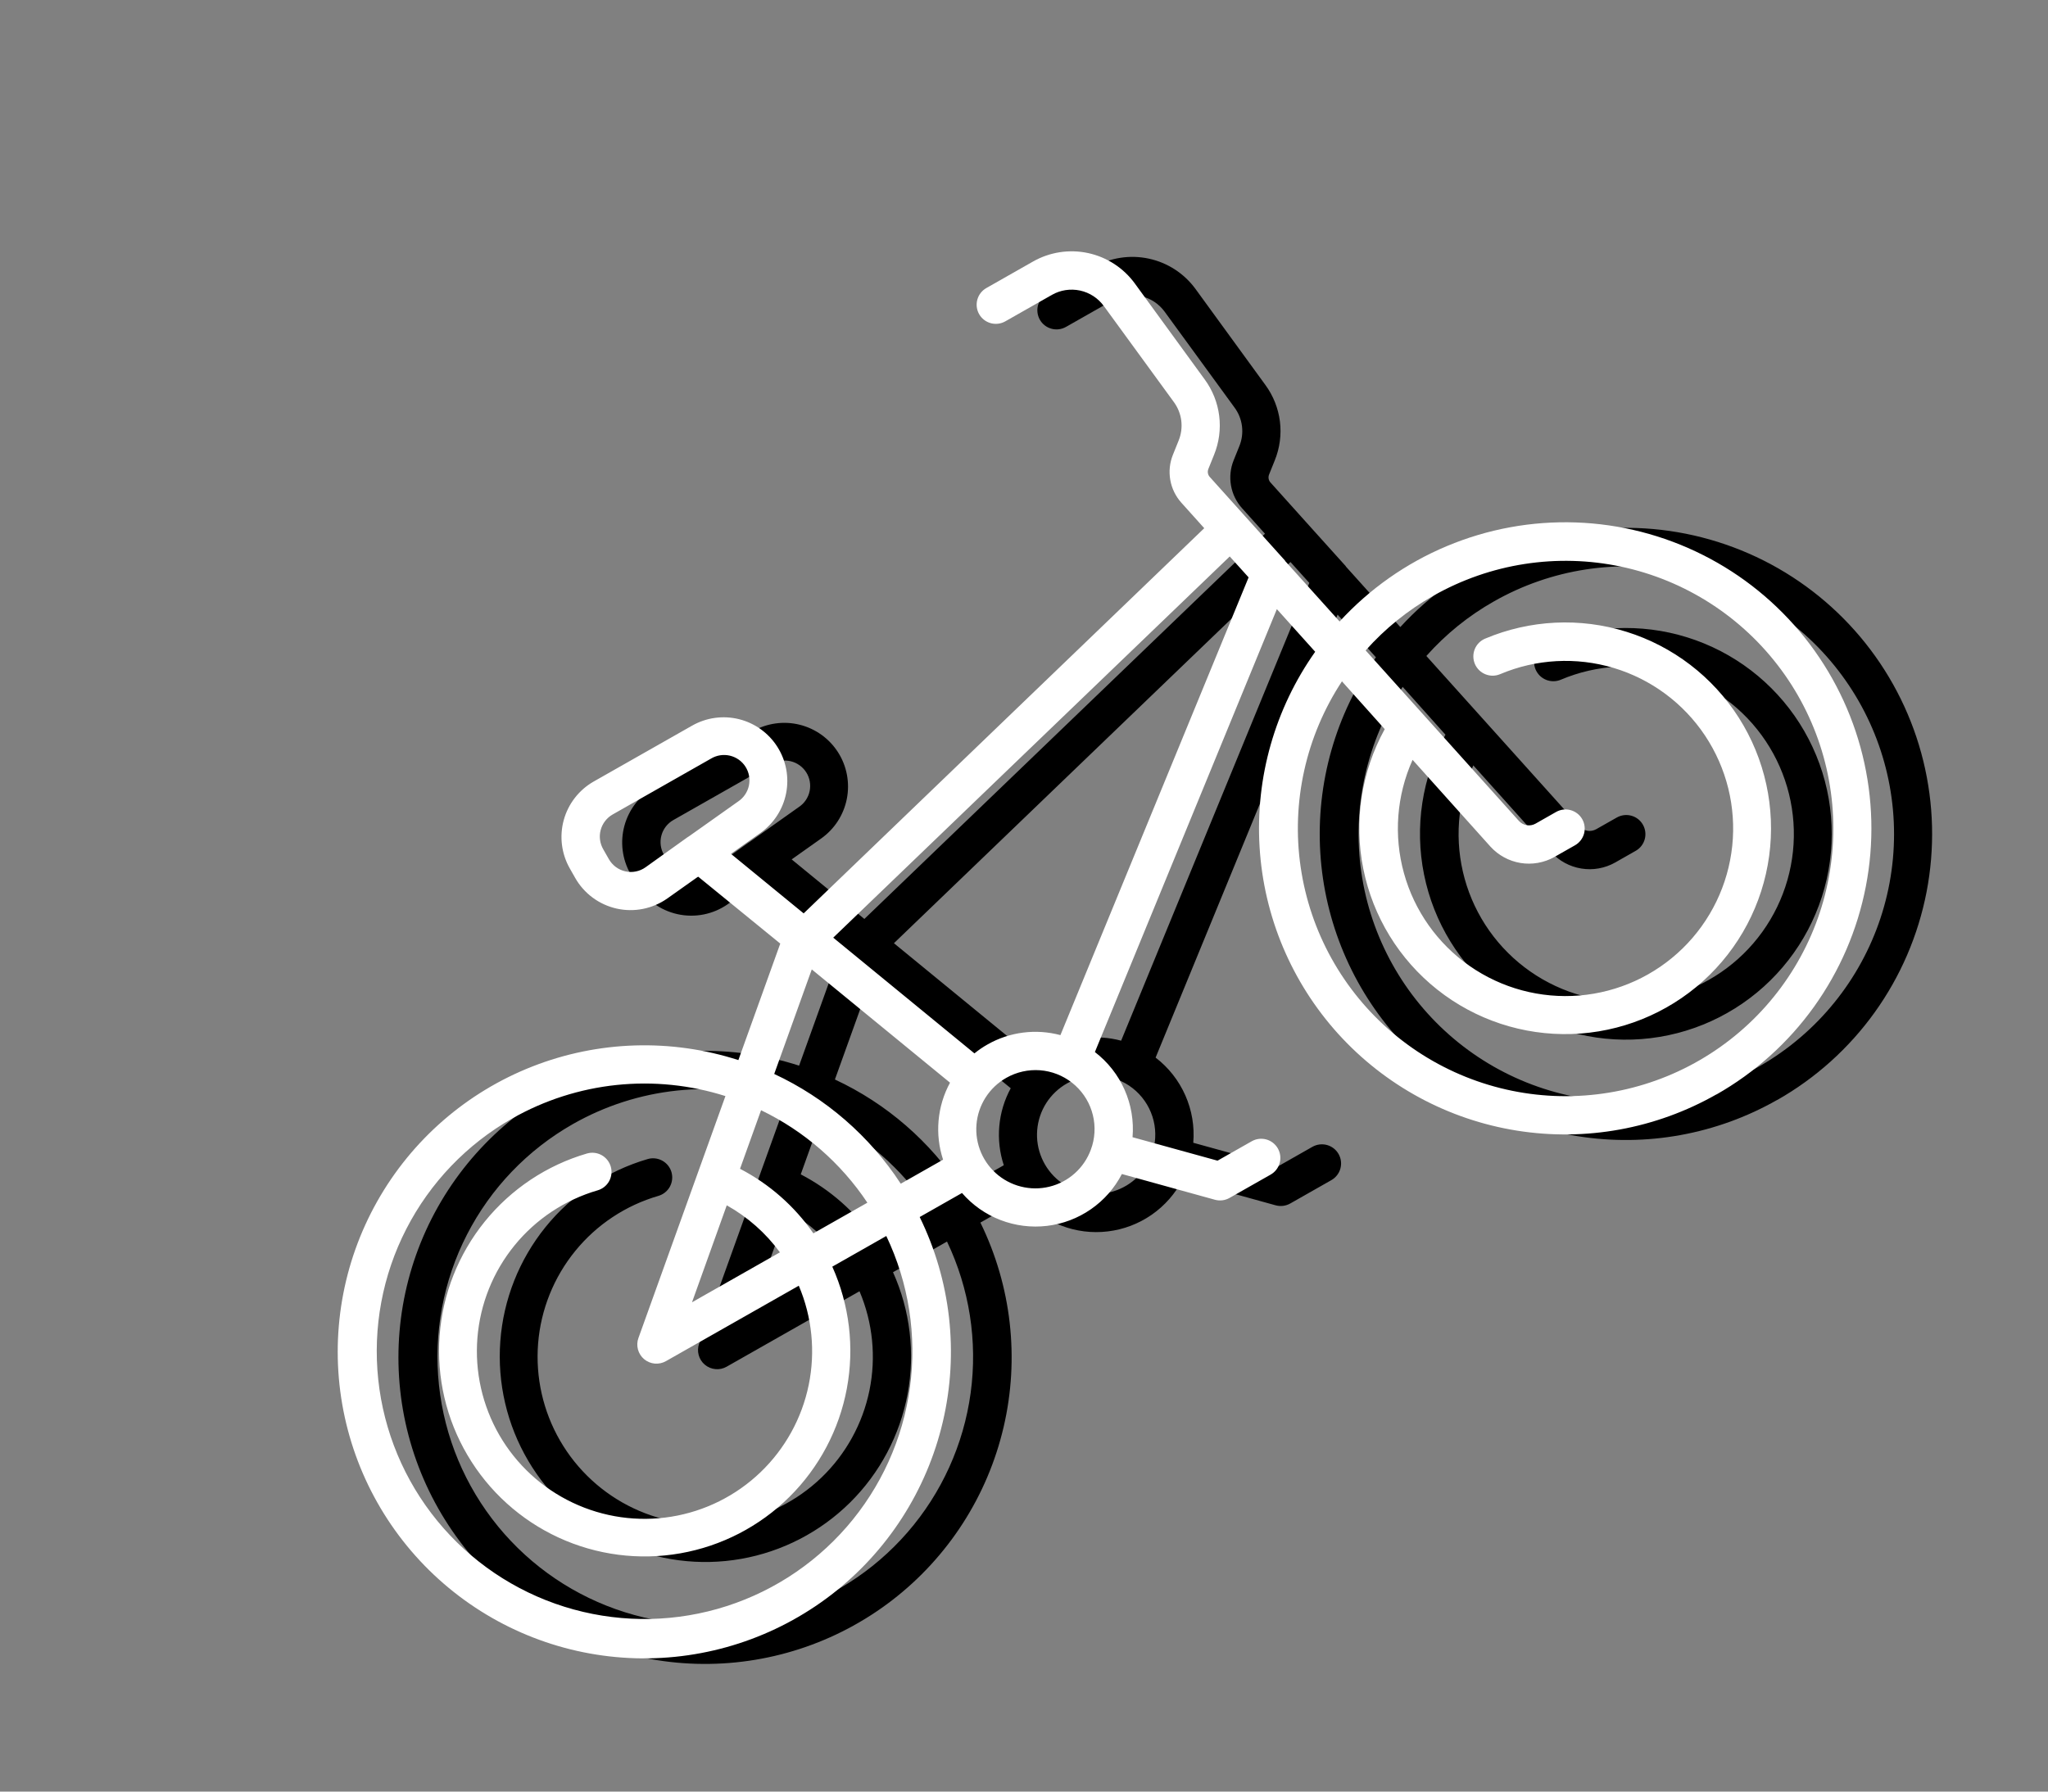 <svg width="88" height="77" viewBox="0 0 88 77" fill="none" xmlns="http://www.w3.org/2000/svg">
<rect x="0" y="0" width="88" height="77" fill="#808080" stroke="none"/>
<path d="M76.366 47.272C73.766 48.753 70.739 49.303 67.785 48.831C64.83 48.359 62.125 46.894 60.115 44.677C58.106 42.461 56.912 39.625 56.731 36.639C56.55 33.652 57.393 30.693 59.121 28.25L57.474 26.417L49.655 45.454C50.21 45.879 50.649 46.437 50.932 47.077C51.215 47.717 51.332 48.418 51.273 49.114L54.925 50.123L56.394 49.288C56.584 49.181 56.809 49.153 57.02 49.211C57.23 49.269 57.409 49.408 57.517 49.598C57.625 49.788 57.653 50.012 57.595 50.223C57.537 50.434 57.397 50.612 57.208 50.72L55.441 51.724C55.251 51.832 55.026 51.86 54.815 51.803L50.815 50.696C50.501 51.302 50.044 51.822 49.483 52.211C48.922 52.599 48.274 52.845 47.596 52.925C46.919 53.006 46.231 52.919 45.595 52.672C44.958 52.426 44.392 52.028 43.945 51.512L42.127 52.545C43.462 55.273 43.815 58.379 43.123 61.337C42.432 64.295 40.74 66.923 38.333 68.777C35.926 70.63 32.953 71.595 29.917 71.508C26.881 71.421 23.968 70.287 21.671 68.299C19.375 66.31 17.836 63.589 17.315 60.597C16.795 57.604 17.324 54.523 18.814 51.876C20.305 49.229 22.664 47.178 25.492 46.071C28.321 44.964 31.445 44.868 34.336 45.8L36.136 40.793L32.607 37.915L31.284 38.852C30.971 39.073 30.616 39.226 30.241 39.301C29.866 39.376 29.479 39.372 29.106 39.288C28.733 39.205 28.381 39.044 28.074 38.816C27.767 38.589 27.51 38.299 27.322 37.966L27.091 37.56C26.733 36.928 26.64 36.181 26.833 35.481C27.026 34.782 27.488 34.187 28.119 33.828L32.348 31.425C32.959 31.078 33.68 30.978 34.362 31.148C35.044 31.318 35.635 31.743 36.012 32.336C36.389 32.929 36.523 33.645 36.387 34.334C36.251 35.024 35.855 35.635 35.281 36.04L34.017 36.936L37.141 39.495L54.354 22.939L53.374 21.848C53.126 21.573 52.959 21.234 52.895 20.869C52.83 20.503 52.869 20.127 53.008 19.784L53.253 19.175C53.364 18.903 53.403 18.608 53.366 18.316C53.33 18.025 53.219 17.749 53.044 17.513L50.041 13.393C49.793 13.053 49.428 12.815 49.017 12.726C48.605 12.637 48.175 12.703 47.809 12.911L45.804 14.05C45.614 14.158 45.389 14.186 45.179 14.128C44.968 14.07 44.789 13.931 44.681 13.741C44.574 13.551 44.545 13.326 44.603 13.116C44.661 12.905 44.801 12.726 44.991 12.618L46.995 11.479C47.713 11.071 48.557 10.942 49.364 11.116C50.172 11.29 50.887 11.756 51.373 12.424L54.375 16.549C54.712 17.009 54.926 17.549 54.997 18.116C55.067 18.683 54.99 19.258 54.775 19.787L54.53 20.396C54.508 20.453 54.501 20.516 54.512 20.577C54.523 20.637 54.551 20.694 54.593 20.739L56.105 22.422L57.82 24.327C57.82 24.327 57.831 24.347 57.836 24.355L60.17 26.95C61.454 25.549 63.027 24.443 64.78 23.708C66.532 22.973 68.423 22.627 70.323 22.693C72.222 22.759 74.085 23.236 75.782 24.09C77.479 24.945 78.972 26.157 80.156 27.644C81.34 29.13 82.188 30.856 82.641 32.701C83.094 34.547 83.142 36.469 82.782 38.335C82.421 40.201 81.661 41.967 80.553 43.51C79.445 45.054 78.015 46.34 76.362 47.278L76.366 47.272ZM60.271 29.521C58.722 31.874 58.091 34.714 58.496 37.501C58.901 40.288 60.315 42.831 62.469 44.645C64.623 46.46 67.368 47.421 70.184 47.347C73 47.273 75.691 46.168 77.746 44.242C79.802 42.316 81.079 39.703 81.337 36.898C81.594 34.093 80.814 31.291 79.143 29.023C77.472 26.755 75.028 25.179 72.273 24.593C69.517 24.008 66.643 24.453 64.194 25.846C63.103 26.463 62.122 27.256 61.289 28.193L67.877 35.523C67.965 35.619 68.083 35.684 68.212 35.705C68.341 35.726 68.473 35.702 68.587 35.638L69.472 35.136C69.662 35.028 69.887 35 70.097 35.058C70.308 35.116 70.487 35.255 70.594 35.445C70.702 35.635 70.73 35.86 70.672 36.07C70.614 36.281 70.475 36.46 70.285 36.567L69.397 37.072C68.957 37.319 68.445 37.41 67.946 37.328C67.447 37.247 66.99 36.999 66.651 36.624L63.306 32.896C62.618 34.427 62.487 36.149 62.935 37.767C63.382 39.384 64.38 40.794 65.756 41.754C67.132 42.714 68.8 43.163 70.473 43.024C72.145 42.885 73.716 42.167 74.915 40.994C76.114 39.82 76.866 38.264 77.041 36.596C77.216 34.927 76.802 33.25 75.872 31.853C74.942 30.457 73.554 29.428 71.947 28.947C70.339 28.464 68.614 28.558 67.069 29.212C66.969 29.255 66.861 29.277 66.752 29.278C66.644 29.279 66.536 29.259 66.435 29.218C66.334 29.177 66.242 29.117 66.164 29.041C66.087 28.964 66.025 28.873 65.982 28.773C65.94 28.673 65.918 28.565 65.917 28.456C65.916 28.348 65.936 28.24 65.977 28.139C66.018 28.038 66.078 27.946 66.154 27.868C66.231 27.791 66.322 27.729 66.422 27.686C68.348 26.873 70.5 26.769 72.496 27.392C74.493 28.015 76.203 29.324 77.326 31.088C78.448 32.853 78.909 34.957 78.627 37.029C78.346 39.101 77.339 41.006 75.786 42.406C74.233 43.807 72.235 44.612 70.145 44.679C68.055 44.746 66.009 44.07 64.37 42.772C62.73 41.474 61.604 39.638 61.19 37.588C60.776 35.538 61.102 33.408 62.109 31.576L60.271 29.521ZM24.621 48.308C22.672 49.415 21.089 51.066 20.066 53.06C19.043 55.054 18.625 57.303 18.862 59.531C19.099 61.76 19.981 63.87 21.401 65.604C22.821 67.338 24.716 68.62 26.854 69.292C28.991 69.964 31.279 69.997 33.435 69.388C35.592 68.778 37.523 67.552 38.993 65.86C40.462 64.168 41.406 62.084 41.708 59.864C42.01 57.643 41.656 55.383 40.692 53.36L38.372 54.678C39.109 56.319 39.327 58.147 38.997 59.916C38.667 61.685 37.805 63.311 36.526 64.577C35.247 65.842 33.612 66.688 31.84 66.999C30.068 67.311 28.243 67.074 26.609 66.32C24.975 65.566 23.61 64.332 22.697 62.782C21.783 61.231 21.365 59.439 21.498 57.645C21.63 55.85 22.308 54.139 23.439 52.739C24.57 51.34 26.102 50.32 27.829 49.815C28.039 49.753 28.264 49.778 28.456 49.883C28.648 49.988 28.79 50.164 28.852 50.374C28.913 50.584 28.888 50.809 28.784 51.001C28.679 51.193 28.502 51.335 28.292 51.397C26.889 51.804 25.643 52.629 24.72 53.762C23.797 54.894 23.239 56.281 23.122 57.737C23.006 59.193 23.334 60.651 24.065 61.916C24.796 63.181 25.894 64.194 27.215 64.821C28.535 65.447 30.014 65.657 31.456 65.423C32.898 65.189 34.235 64.522 35.29 63.511C36.344 62.499 37.066 61.19 37.359 59.759C37.652 58.328 37.503 56.841 36.932 55.496L31.224 58.738C31.078 58.822 30.91 58.859 30.742 58.843C30.574 58.828 30.415 58.762 30.286 58.653C30.157 58.545 30.064 58.4 30.021 58.237C29.977 58.074 29.984 57.902 30.042 57.743L33.78 47.347C32.269 46.867 30.676 46.705 29.1 46.87C27.524 47.035 25.999 47.525 24.621 48.308ZM45.852 46.561C45.49 46.765 45.184 47.054 44.959 47.404C44.735 47.754 44.601 48.154 44.567 48.568C44.533 48.982 44.601 49.398 44.766 49.779C44.93 50.161 45.186 50.496 45.51 50.756C45.834 51.016 46.218 51.192 46.626 51.269C47.034 51.346 47.455 51.322 47.852 51.199C48.248 51.075 48.609 50.857 48.901 50.562C49.194 50.267 49.409 49.904 49.529 49.506L49.543 49.464C49.682 48.98 49.673 48.465 49.518 47.986C49.363 47.507 49.069 47.084 48.673 46.773C48.277 46.461 47.797 46.275 47.295 46.237C46.792 46.199 46.29 46.312 45.852 46.561ZM41.313 51.113L43.132 50.08C42.953 49.537 42.888 48.964 42.939 48.395C42.99 47.825 43.157 47.273 43.43 46.771L37.49 41.902L35.875 46.395C38.093 47.429 39.977 49.063 41.313 51.113ZM37.559 53.246L39.878 51.928C38.739 50.219 37.161 48.847 35.31 47.955L34.407 50.472C35.667 51.127 36.749 52.079 37.559 53.246ZM32.344 56.208L36.121 54.063C35.514 53.233 34.735 52.543 33.837 52.042L32.344 56.208ZM45.039 45.129C45.99 44.588 47.117 44.444 48.174 44.727L56.26 25.054L55.449 24.154L38.411 40.538L44.479 45.511C44.655 45.369 44.842 45.241 45.039 45.129ZM28.934 35.244C28.809 35.315 28.699 35.41 28.61 35.524C28.522 35.639 28.457 35.769 28.42 35.908C28.382 36.048 28.373 36.193 28.392 36.336C28.411 36.479 28.459 36.617 28.531 36.741L28.769 37.16C28.843 37.293 28.945 37.409 29.068 37.5C29.19 37.591 29.331 37.655 29.48 37.688C29.629 37.722 29.783 37.723 29.933 37.693C30.082 37.663 30.224 37.601 30.348 37.512L32.166 36.211L32.203 36.19L34.328 34.683C34.565 34.525 34.73 34.28 34.789 34.002C34.847 33.723 34.795 33.432 34.642 33.192C34.489 32.952 34.248 32.781 33.971 32.716C33.694 32.651 33.402 32.697 33.158 32.844L28.934 35.244Z" fill="black"/>
<path d="M73.757 47.033C71.157 48.514 68.13 49.064 65.176 48.592C62.221 48.12 59.516 46.655 57.506 44.439C55.497 42.222 54.303 39.386 54.122 36.4C53.941 33.413 54.785 30.455 56.512 28.012L54.865 26.179L47.046 45.215C47.601 45.641 48.041 46.199 48.323 46.839C48.606 47.478 48.723 48.179 48.664 48.876L52.316 49.884L53.785 49.05C53.975 48.942 54.2 48.914 54.411 48.972C54.621 49.03 54.8 49.169 54.908 49.359C55.016 49.549 55.044 49.774 54.986 49.984C54.928 50.195 54.788 50.374 54.599 50.482L52.832 51.485C52.642 51.593 52.417 51.622 52.206 51.564L48.206 50.458C47.892 51.064 47.435 51.584 46.874 51.972C46.313 52.361 45.665 52.606 44.987 52.687C44.31 52.767 43.623 52.68 42.986 52.434C42.349 52.188 41.783 51.789 41.336 51.273L39.518 52.306C40.854 55.035 41.206 58.14 40.514 61.098C39.823 64.056 38.131 66.684 35.724 68.538C33.318 70.391 30.344 71.356 27.308 71.269C24.272 71.182 21.359 70.048 19.062 68.06C16.766 66.072 15.227 63.351 14.706 60.358C14.186 57.365 14.715 54.285 16.206 51.638C17.696 48.991 20.055 46.94 22.883 45.833C25.712 44.725 28.836 44.629 31.727 45.561L33.527 40.554L29.998 37.676L28.675 38.614C28.362 38.834 28.007 38.987 27.632 39.062C27.257 39.138 26.87 39.133 26.497 39.05C26.124 38.966 25.772 38.806 25.465 38.578C25.158 38.35 24.901 38.061 24.713 37.728L24.482 37.321C24.124 36.69 24.032 35.942 24.224 35.243C24.417 34.543 24.879 33.949 25.51 33.589L29.739 31.187C30.35 30.839 31.072 30.74 31.754 30.909C32.436 31.079 33.026 31.504 33.403 32.098C33.78 32.691 33.914 33.406 33.778 34.096C33.642 34.785 33.246 35.396 32.672 35.801L31.408 36.697L34.532 39.256L51.745 22.701L50.765 21.61C50.517 21.334 50.35 20.995 50.286 20.63C50.221 20.265 50.26 19.889 50.399 19.545L50.644 18.936C50.755 18.664 50.794 18.369 50.758 18.078C50.721 17.787 50.61 17.51 50.435 17.274L47.432 13.155C47.184 12.814 46.82 12.576 46.408 12.487C45.996 12.399 45.566 12.464 45.2 12.673L43.195 13.812C43.005 13.919 42.78 13.947 42.57 13.889C42.359 13.831 42.18 13.692 42.072 13.502C41.965 13.312 41.937 13.088 41.995 12.877C42.053 12.666 42.192 12.488 42.382 12.38L44.386 11.241C45.105 10.832 45.948 10.703 46.756 10.877C47.563 11.052 48.278 11.518 48.764 12.186L51.766 16.31C52.104 16.771 52.318 17.31 52.388 17.877C52.458 18.444 52.382 19.019 52.166 19.549L51.921 20.157C51.899 20.215 51.892 20.277 51.903 20.338C51.914 20.399 51.942 20.455 51.984 20.501L53.496 22.183L55.211 24.088C55.211 24.088 55.222 24.108 55.227 24.117L57.561 26.711C58.846 25.31 60.418 24.204 62.171 23.47C63.923 22.735 65.814 22.388 67.714 22.454C69.613 22.52 71.476 22.997 73.173 23.852C74.871 24.706 76.363 25.919 77.547 27.405C78.731 28.892 79.579 30.617 80.032 32.463C80.485 34.308 80.534 36.23 80.173 38.096C79.813 39.962 79.052 41.728 77.944 43.272C76.836 44.816 75.406 46.101 73.753 47.04L73.757 47.033ZM57.662 29.283C56.114 31.636 55.482 34.475 55.887 37.262C56.292 40.05 57.706 42.592 59.86 44.407C62.014 46.221 64.76 47.183 67.575 47.108C70.391 47.034 73.082 45.929 75.137 44.003C77.193 42.077 78.471 39.464 78.728 36.659C78.986 33.854 78.205 31.052 76.534 28.785C74.864 26.517 72.419 24.941 69.664 24.355C66.909 23.769 64.034 24.215 61.585 25.607C60.495 26.224 59.513 27.017 58.68 27.954L65.268 35.284C65.356 35.381 65.474 35.445 65.603 35.466C65.732 35.487 65.864 35.464 65.978 35.4L66.863 34.897C67.053 34.789 67.278 34.761 67.488 34.819C67.699 34.877 67.878 35.016 67.986 35.206C68.093 35.396 68.121 35.621 68.064 35.831C68.005 36.042 67.866 36.221 67.676 36.329L66.789 36.833C66.348 37.08 65.836 37.171 65.337 37.09C64.838 37.008 64.382 36.76 64.042 36.386L60.697 32.657C60.01 34.188 59.878 35.911 60.326 37.528C60.773 39.145 61.771 40.555 63.147 41.515C64.523 42.475 66.192 42.924 67.864 42.785C69.536 42.647 71.107 41.929 72.306 40.755C73.505 39.581 74.257 38.026 74.432 36.357C74.607 34.688 74.193 33.011 73.263 31.614C72.333 30.218 70.945 29.19 69.338 28.708C67.73 28.226 66.005 28.32 64.46 28.974C64.36 29.016 64.252 29.039 64.144 29.04C64.035 29.041 63.927 29.02 63.826 28.979C63.725 28.938 63.633 28.878 63.555 28.802C63.478 28.726 63.416 28.635 63.373 28.534C63.331 28.434 63.309 28.327 63.308 28.218C63.307 28.109 63.327 28.001 63.368 27.9C63.409 27.799 63.469 27.707 63.545 27.63C63.622 27.552 63.713 27.49 63.813 27.448C65.739 26.635 67.891 26.53 69.888 27.153C71.884 27.776 73.594 29.085 74.717 30.85C75.839 32.614 76.3 34.719 76.018 36.791C75.737 38.862 74.73 40.767 73.177 42.168C71.624 43.568 69.626 44.373 67.536 44.44C65.446 44.507 63.4 43.832 61.761 42.534C60.121 41.236 58.995 39.399 58.581 37.349C58.167 35.3 58.493 33.17 59.5 31.337L57.662 29.283ZM22.012 48.069C20.063 49.176 18.48 50.828 17.457 52.822C16.434 54.815 16.016 57.064 16.253 59.293C16.49 61.521 17.372 63.632 18.792 65.366C20.212 67.1 22.107 68.381 24.245 69.053C26.383 69.725 28.67 69.758 30.826 69.149C32.983 68.539 34.914 67.313 36.384 65.621C37.853 63.93 38.797 61.846 39.099 59.625C39.401 57.404 39.048 55.144 38.083 53.121L35.763 54.439C36.5 56.081 36.718 57.908 36.388 59.677C36.058 61.446 35.196 63.072 33.917 64.338C32.639 65.604 31.004 66.449 29.231 66.76C27.459 67.072 25.634 66.835 24 66.082C22.366 65.328 21.001 64.093 20.088 62.543C19.174 60.993 18.756 59.2 18.889 57.406C19.021 55.611 19.699 53.9 20.83 52.501C21.962 51.102 23.493 50.081 25.22 49.576C25.43 49.515 25.655 49.539 25.847 49.644C26.039 49.749 26.181 49.926 26.243 50.136C26.304 50.345 26.279 50.571 26.175 50.763C26.07 50.954 25.893 51.096 25.683 51.158C24.28 51.566 23.034 52.391 22.111 53.523C21.188 54.655 20.631 56.042 20.514 57.498C20.397 58.955 20.726 60.412 21.456 61.678C22.187 62.943 23.285 63.956 24.606 64.582C25.926 65.209 27.405 65.419 28.847 65.185C30.29 64.951 31.627 64.284 32.681 63.272C33.735 62.26 34.457 60.952 34.75 59.52C35.043 58.089 34.894 56.602 34.323 55.258L28.615 58.5C28.469 58.583 28.301 58.62 28.133 58.605C27.965 58.59 27.806 58.523 27.677 58.415C27.548 58.306 27.456 58.161 27.412 57.998C27.368 57.836 27.375 57.663 27.433 57.505L31.171 47.108C29.66 46.628 28.067 46.466 26.491 46.631C24.915 46.797 23.39 47.286 22.012 48.069ZM43.243 46.322C42.881 46.526 42.575 46.816 42.351 47.166C42.127 47.515 41.992 47.915 41.958 48.329C41.924 48.743 41.992 49.159 42.157 49.541C42.322 49.922 42.577 50.257 42.901 50.517C43.226 50.777 43.609 50.953 44.017 51.03C44.425 51.108 44.846 51.084 45.243 50.96C45.639 50.837 46 50.618 46.292 50.323C46.585 50.028 46.8 49.666 46.92 49.268L46.934 49.226C47.073 48.741 47.064 48.227 46.909 47.747C46.755 47.268 46.46 46.846 46.064 46.534C45.668 46.222 45.188 46.036 44.686 45.998C44.184 45.961 43.681 46.074 43.243 46.322ZM38.704 50.874L40.523 49.841C40.344 49.299 40.279 48.725 40.33 48.156C40.381 47.587 40.548 47.034 40.821 46.532L34.881 41.664L33.267 46.157C35.484 47.191 37.368 48.825 38.704 50.874ZM34.95 53.007L37.27 51.69C36.13 49.98 34.552 48.608 32.702 47.716L31.798 50.233C33.059 50.888 34.14 51.84 34.95 53.007ZM29.735 55.97L33.512 53.824C32.905 52.994 32.126 52.305 31.228 51.803L29.735 55.97ZM42.43 44.891C43.381 44.349 44.508 44.205 45.565 44.488L53.651 24.815L52.84 23.916L35.803 40.299L41.87 45.273C42.046 45.13 42.233 45.002 42.43 44.891ZM26.325 35.005C26.2 35.076 26.09 35.172 26.002 35.286C25.913 35.4 25.849 35.53 25.811 35.67C25.773 35.809 25.764 35.954 25.783 36.097C25.802 36.24 25.85 36.378 25.922 36.503L26.16 36.921C26.235 37.054 26.337 37.17 26.459 37.261C26.581 37.352 26.722 37.416 26.871 37.45C27.02 37.483 27.174 37.485 27.324 37.454C27.473 37.424 27.615 37.362 27.739 37.274L29.557 35.972L29.594 35.951L31.719 34.445C31.956 34.286 32.121 34.042 32.18 33.763C32.238 33.484 32.186 33.194 32.033 32.953C31.88 32.713 31.639 32.542 31.362 32.477C31.085 32.412 30.793 32.458 30.549 32.605L26.325 35.005Z" fill="white"/>
</svg>
